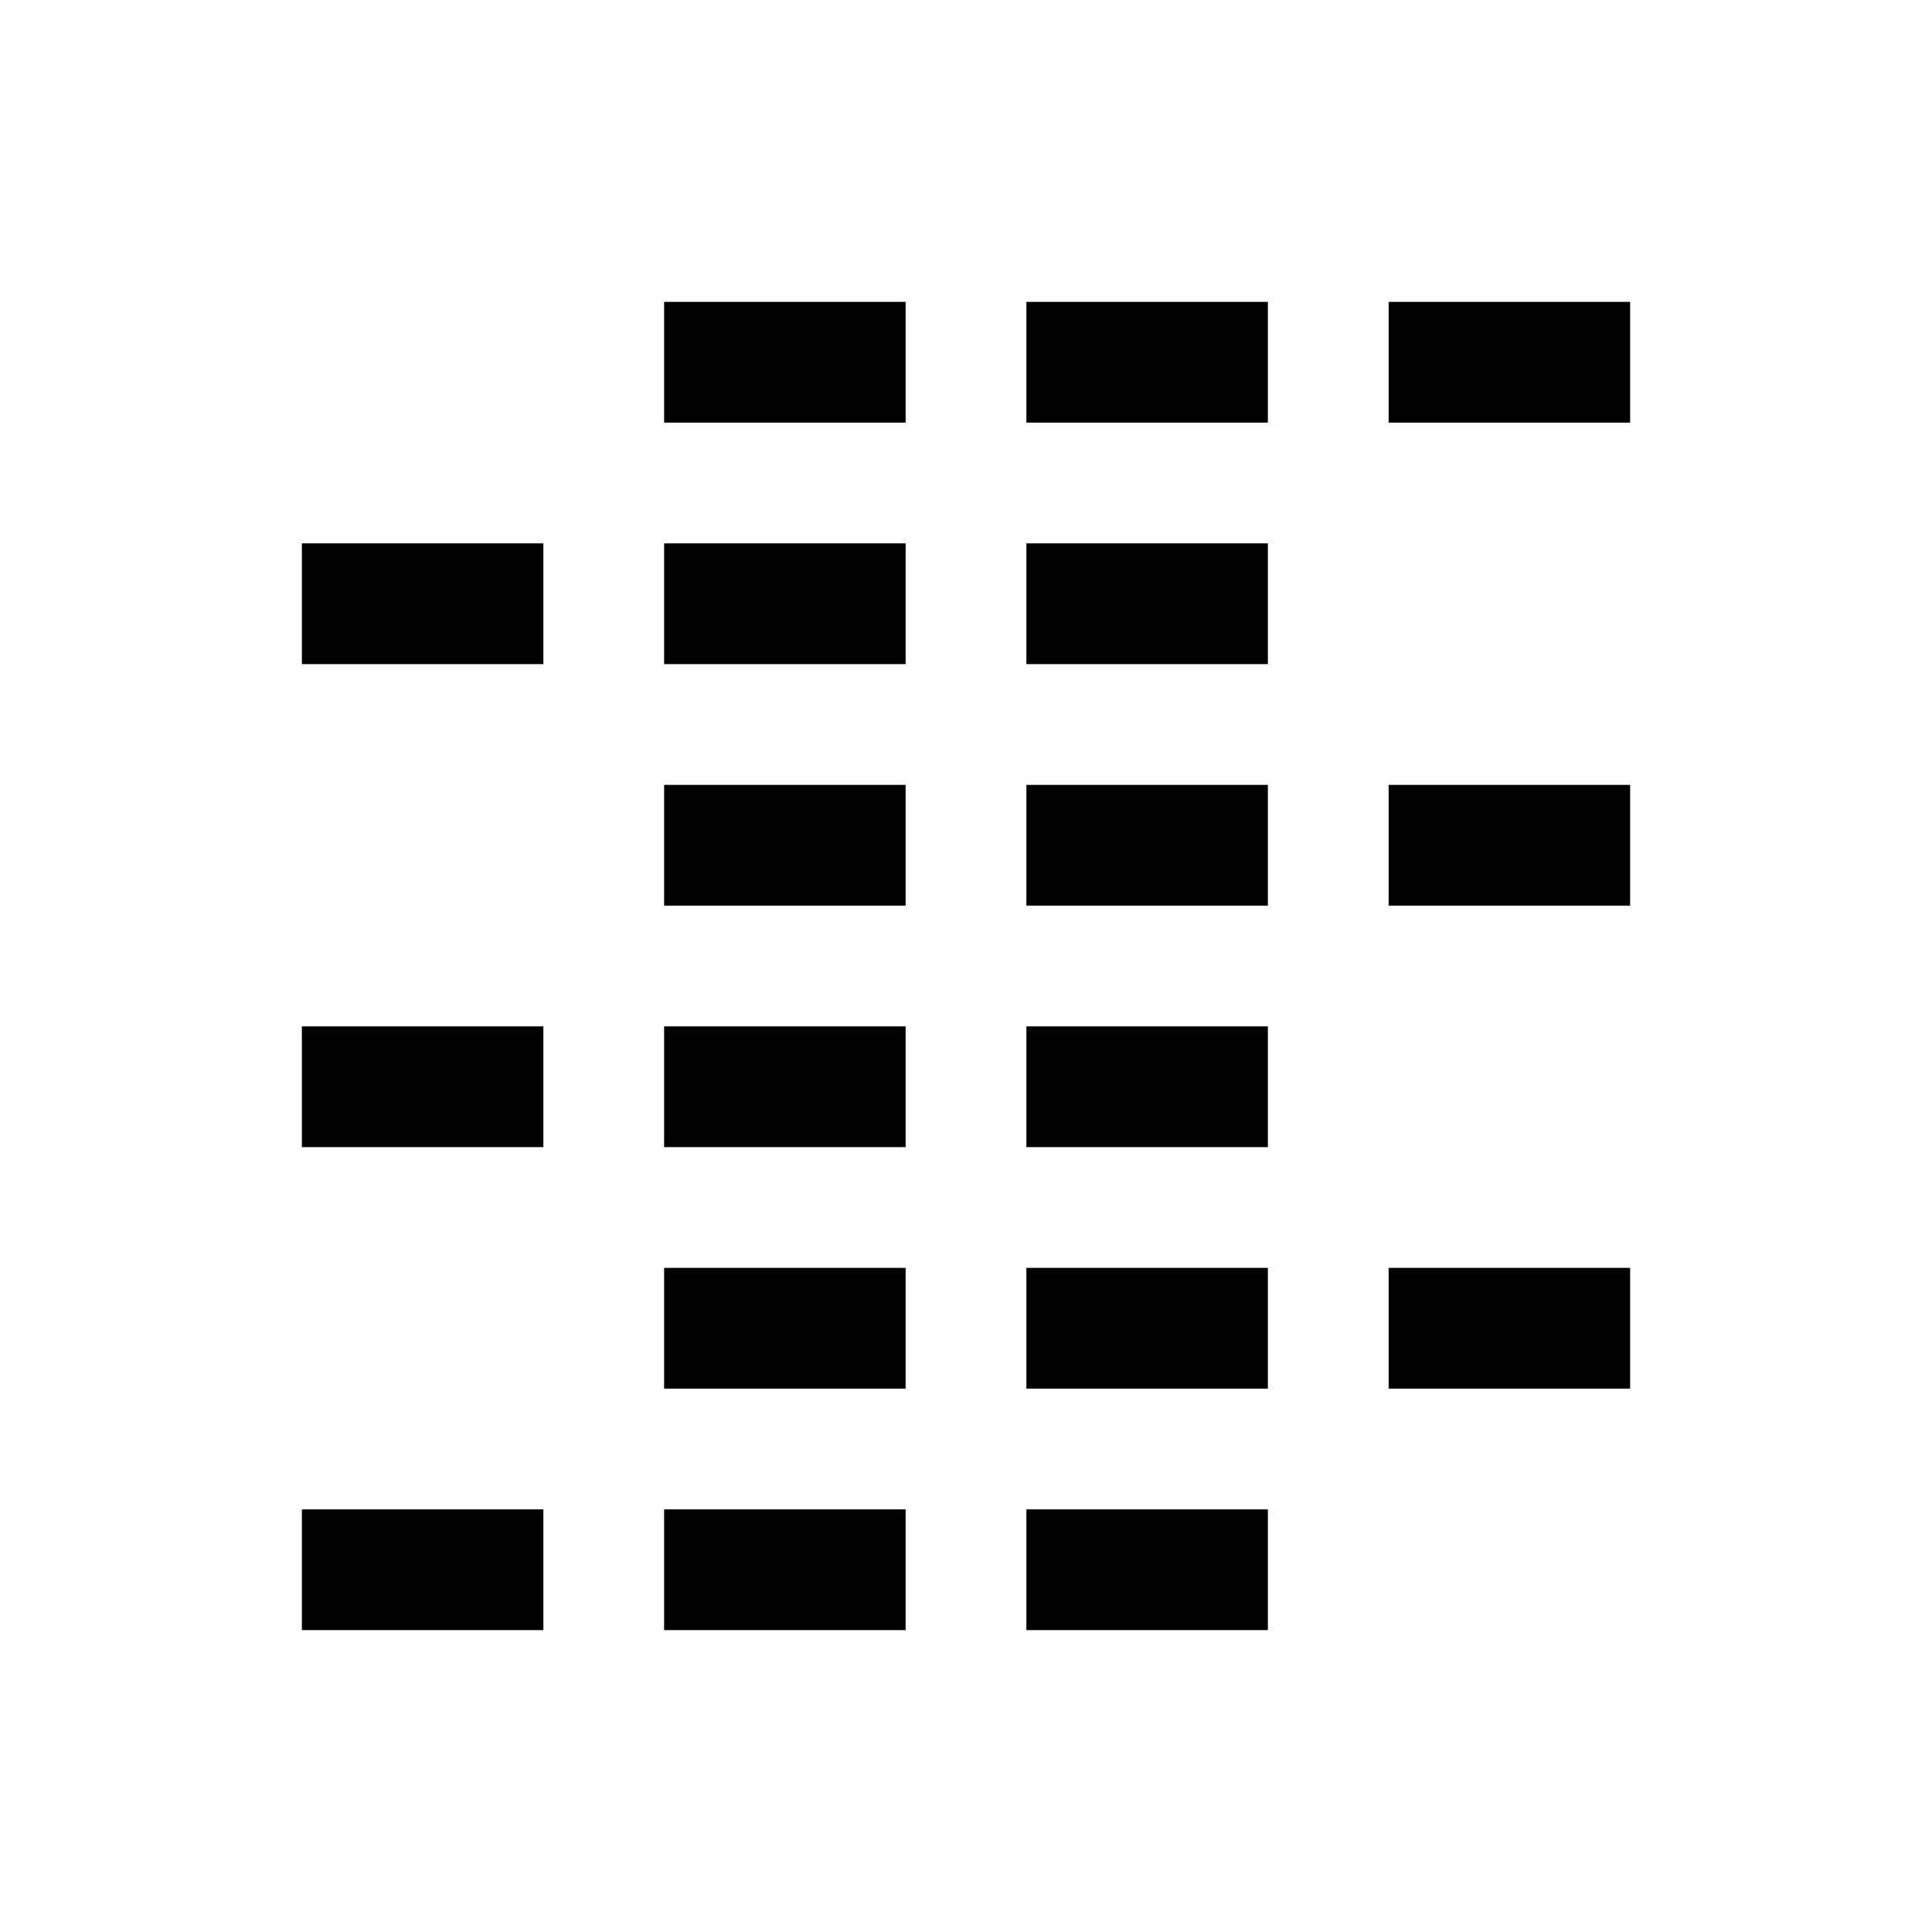 <?xml version="1.0" encoding="iso-8859-1"?>
<!-- Generator: Adobe Illustrator 19.1.0, SVG Export Plug-In . SVG Version: 6.00 Build 0)  -->
<svg version="1.1" id="Layer_1" xmlns="http://www.w3.org/2000/svg" xmlns:xlink="http://www.w3.org/1999/xlink" x="0px" y="0px"
	 viewBox="0 0 32 32" style="enable-background:new 0 0 32 32;" xml:space="preserve">
<rect x="11" y="5" width="4" height="2"/>
<rect x="17" y="5" width="4" height="2"/>
<rect x="23" y="5" width="4" height="2"/>
<rect x="11" y="13" width="4" height="2"/>
<rect x="17" y="13" width="4" height="2"/>
<rect x="23" y="13" width="4" height="2"/>
<rect x="11" y="21" width="4" height="2"/>
<rect x="17" y="21" width="4" height="2"/>
<rect x="23" y="21" width="4" height="2"/>
<rect x="5" y="9" width="4" height="2"/>
<rect x="11" y="9" width="4" height="2"/>
<rect x="17" y="9" width="4" height="2"/>
<rect x="5" y="17" width="4" height="2"/>
<rect x="11" y="17" width="4" height="2"/>
<rect x="17" y="17" width="4" height="2"/>
<rect x="5" y="25" width="4" height="2"/>
<rect x="11" y="25" width="4" height="2"/>
<rect x="17" y="25" width="4" height="2"/>
</svg>
